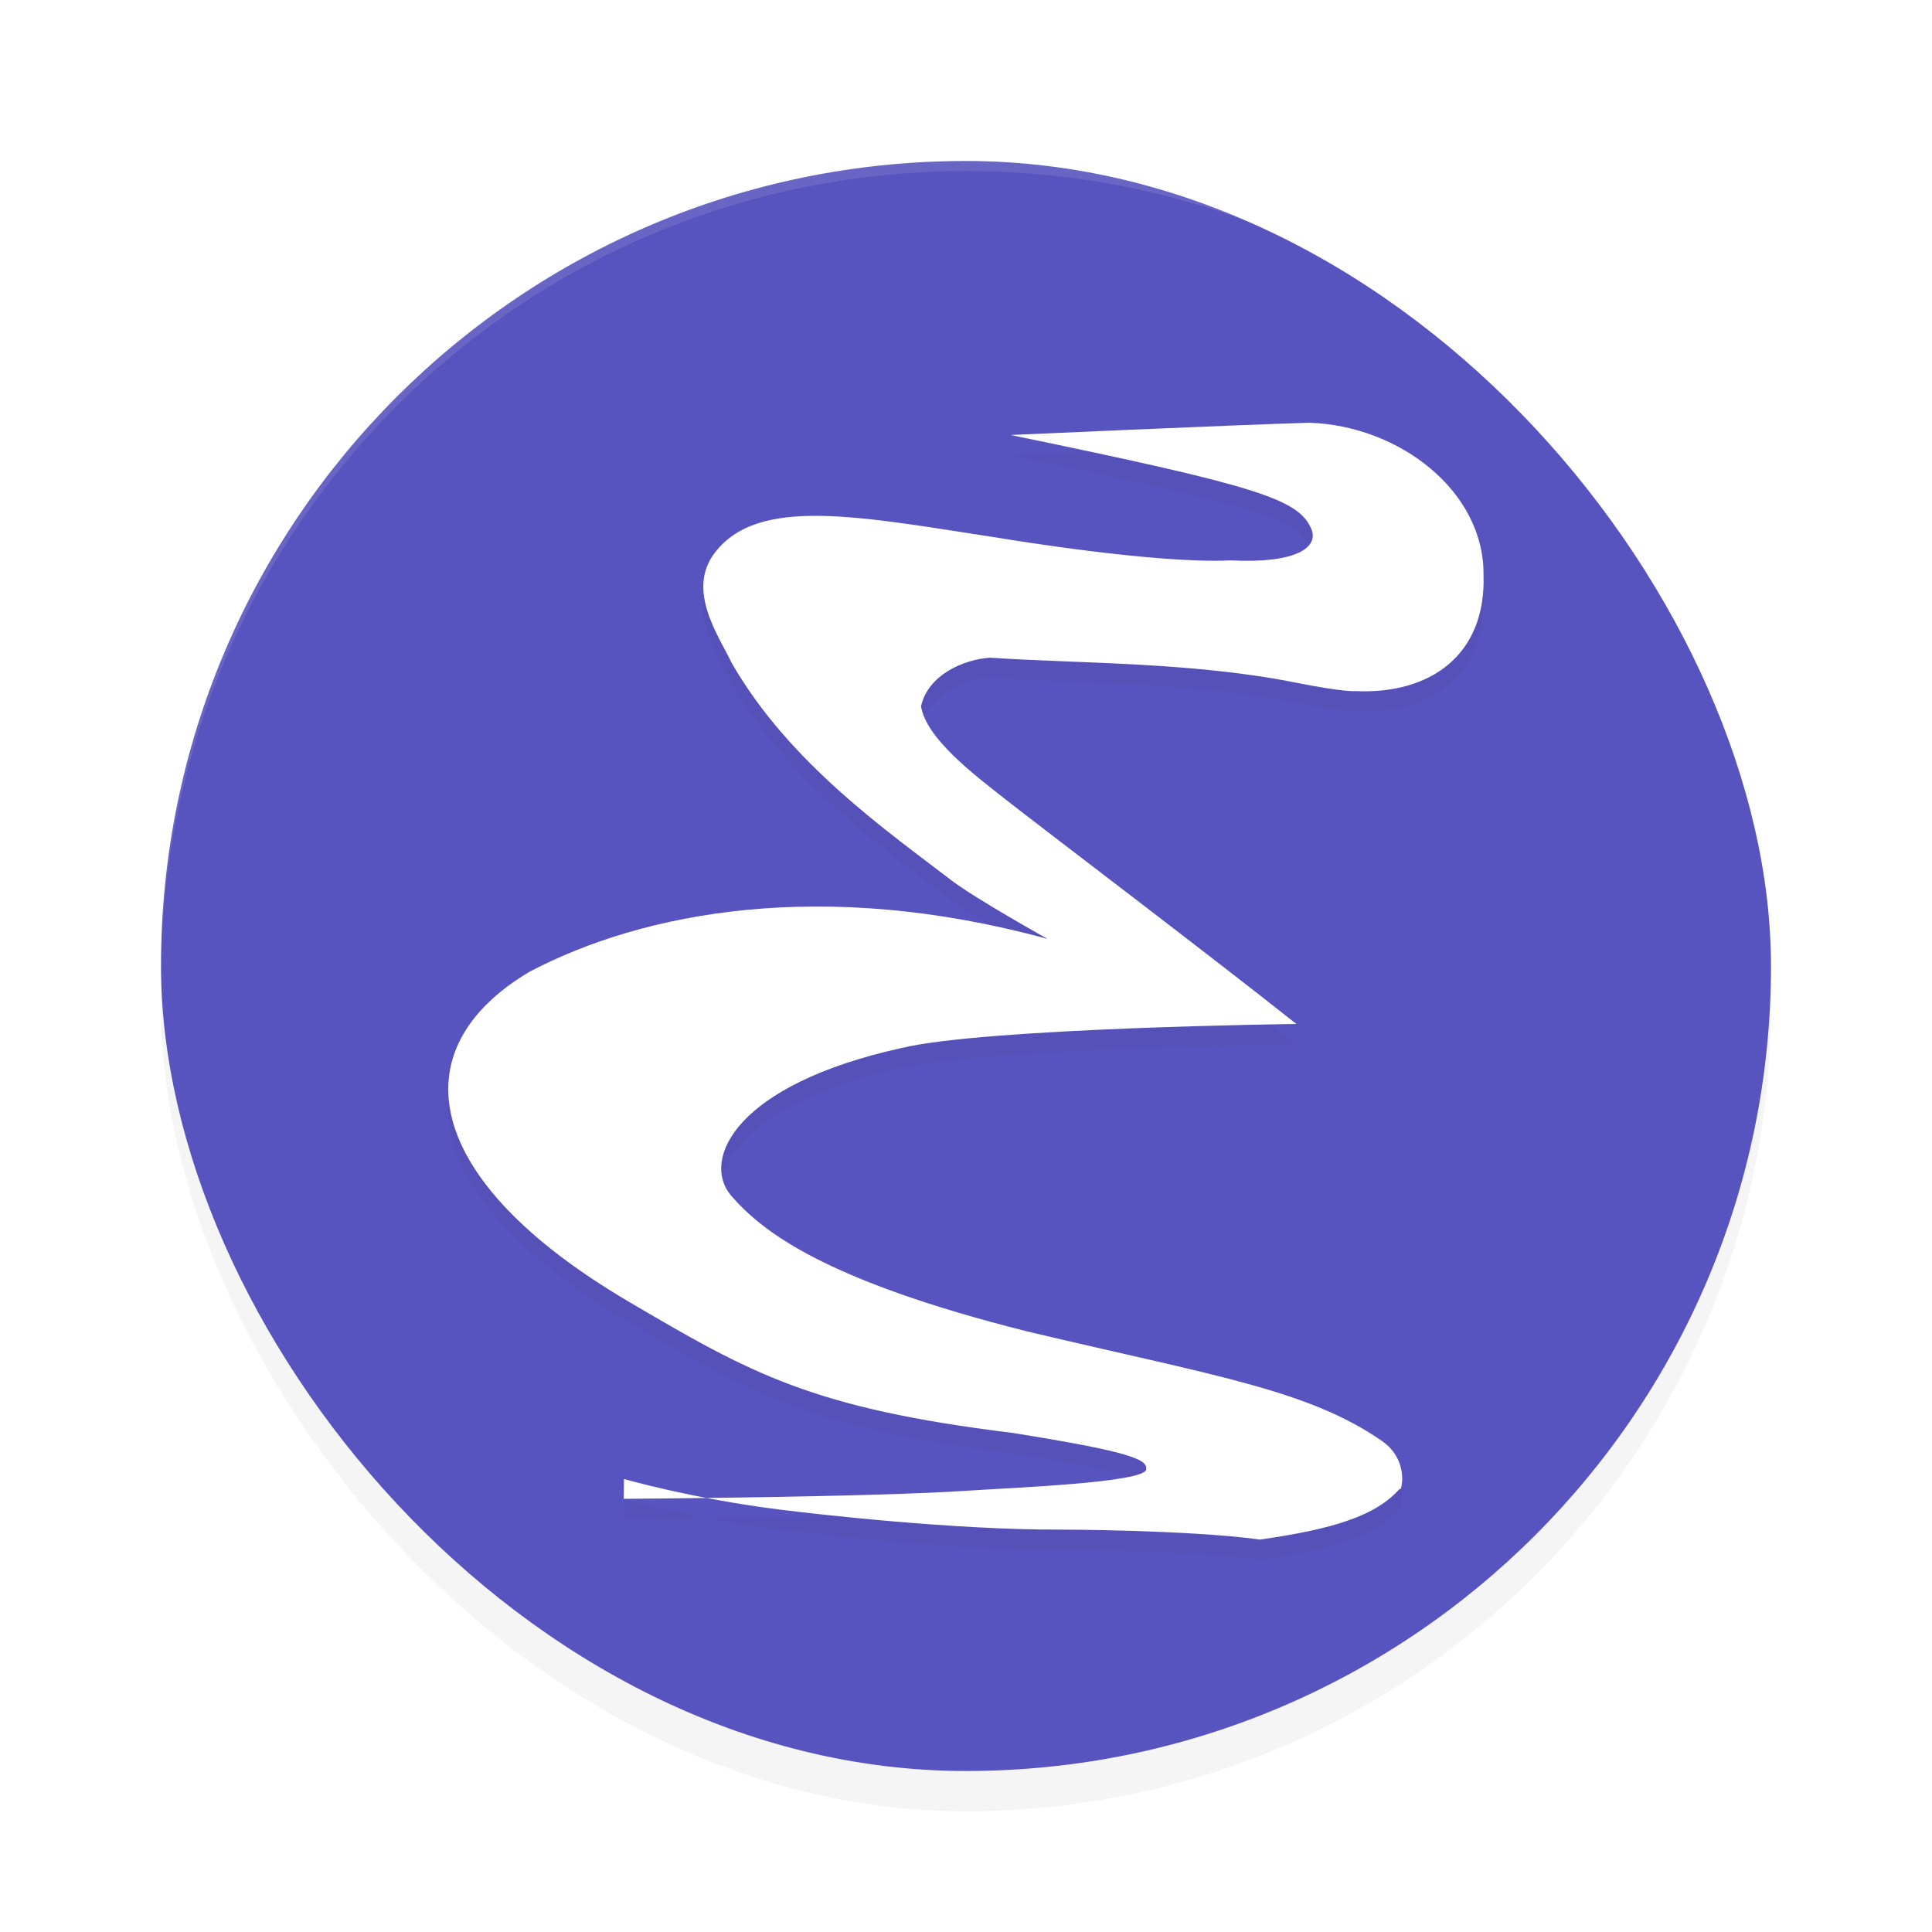 <?xml version='1.0' encoding='utf-8'?>
<svg xmlns="http://www.w3.org/2000/svg" width="192" height="192" version="1" id="svg12">
  <defs>
    <filter style="color-interpolation-filters:sRGB" id="filter858" x="0.05" width="1.10" y="0.05" height="1.10">
      <feGaussianBlur stdDeviation="3.20"/>
    </filter>
    <filter style="color-interpolation-filters:sRGB" id="filter874" x="0.05" width="1.10" y="0.05" height="1.09">
      <feGaussianBlur stdDeviation="2.15"/>
    </filter>
  </defs>
  <rect ry="80" rx="80" y="20" x="16" height="160" width="160" style="filter:url(#filter858);opacity:0.20;fill:#000000"/>
  <rect style="fill:#5854bf" width="160" height="160" x="16" y="16" rx="80" ry="80"/>
  <path style="opacity:0.10;fill:#ffffff" d="M 96 16 C 51.68 16 16.01 51.68 16.01 96 C 16.01 96.34 16.01 96.67 16.01 97 C 16.01 52.68 51.68 17 96 17 C 140.32 17 175.99 52.68 175.99 97 C 175.99 96.67 175.99 96.34 175.99 96 C 175.99 51.68 140.32 16 96 16 z "/>
  <path style="filter:url(#filter874);opacity:0.20" d="m 62.01,148.98 c 0,0 6.68,1.94 15.56,3.05 3.60,0.45 17.29,2.02 27.79,1.98 0,0 12.79,0.02 19.85,0.99 7.39,-1.05 11.57,-2.39 13.90,-5.06 0.06,0.64 1.12,-2.71 -1.75,-4.72 -7.34,-5.12 -16.83,-6.52 -35.26,-10.90 -20.38,-5.12 -26.47,-10.03 -29.51,-13.58 -2.88,-3.56 0.54,-10.95 16.96,-14.58 8.31,-2.02 39.28,-2.40 39.28,-2.40 -8.88,-7.05 -25.56,-19.68 -28.97,-22.37 -2.99,-2.36 -7.81,-5.97 -8.33,-9.20 0.70,-3.14 4.25,-4.66 6.87,-4.83 8.44,0.58 19.97,0.41 30.22,2.45 5.15,1.02 6.06,0.87 6.06,0.87 7.34,0.35 13.04,-3.49 12.75,-11.59 0.06,-8.21 -8.27,-14.79 -17.35,-15.08 -8.56,0.27 -29.64,1.22 -29.64,1.22 24.57,5.07 28.59,6.36 29.87,9.32 0.76,1.75 -1.26,3.48 -8.04,3.14 -7.37,0.37 -22.48,-2.15 -22.48,-2.15 -14.38,-2.21 -24.40,-4.31 -28.76,1.40 -2.85,3.73 0.41,8.27 1.69,10.95 5.71,9.96 15.57,16.79 21.84,21.60 2.36,1.81 9.55,5.82 9.55,5.82 -22.36,-6.11 -40.18,-2.68 -51.48,3.26 -12.98,7.69 -10.76,20.66 9.84,32.78 12.17,7.16 18.23,10.60 38.15,13.05 11.65,1.86 13.38,2.62 13.29,3.59 0.12,1.36 -13.79,1.88 -17.54,2.14 -9.55,0.66 -34.26,0.82 -34.38,0.82 z"/>
  <path style="fill:#ffffff" d="m 62.01,146.98 c 0,0 6.68,1.94 15.56,3.05 3.60,0.45 17.29,2.02 27.79,1.98 0,0 12.79,0.02 19.85,0.99 7.39,-1.05 11.57,-2.39 13.90,-5.06 0.06,0.64 1.12,-2.71 -1.75,-4.72 -7.34,-5.12 -16.83,-6.52 -35.26,-10.90 -20.38,-5.12 -26.47,-10.03 -29.51,-13.58 -2.88,-3.56 0.54,-10.95 16.96,-14.58 8.31,-2.02 39.28,-2.40 39.28,-2.40 -8.88,-7.05 -25.56,-19.68 -28.97,-22.37 -2.99,-2.36 -7.81,-5.97 -8.33,-9.20 0.70,-3.14 4.25,-4.66 6.87,-4.83 8.44,0.58 19.97,0.41 30.22,2.45 5.15,1.02 6.06,0.87 6.06,0.87 7.34,0.35 13.04,-3.49 12.75,-11.59 0.06,-8.21 -8.27,-14.79 -17.35,-15.08 -8.56,0.27 -29.64,1.22 -29.64,1.22 24.57,5.07 28.59,6.36 29.87,9.32 0.76,1.75 -1.26,3.48 -8.04,3.14 -7.37,0.37 -22.48,-2.15 -22.48,-2.15 -14.38,-2.21 -24.40,-4.31 -28.76,1.40 -2.85,3.73 0.41,8.27 1.69,10.95 5.71,9.96 15.57,16.79 21.84,21.60 2.36,1.81 9.55,5.82 9.55,5.82 -22.36,-6.11 -40.18,-2.68 -51.48,3.26 -12.98,7.69 -10.76,20.66 9.84,32.78 12.17,7.16 18.23,10.60 38.15,13.05 11.65,1.86 13.38,2.62 13.29,3.59 0.12,1.36 -13.79,1.88 -17.54,2.14 -9.55,0.66 -34.26,0.82 -34.38,0.82 z"/>
</svg>
